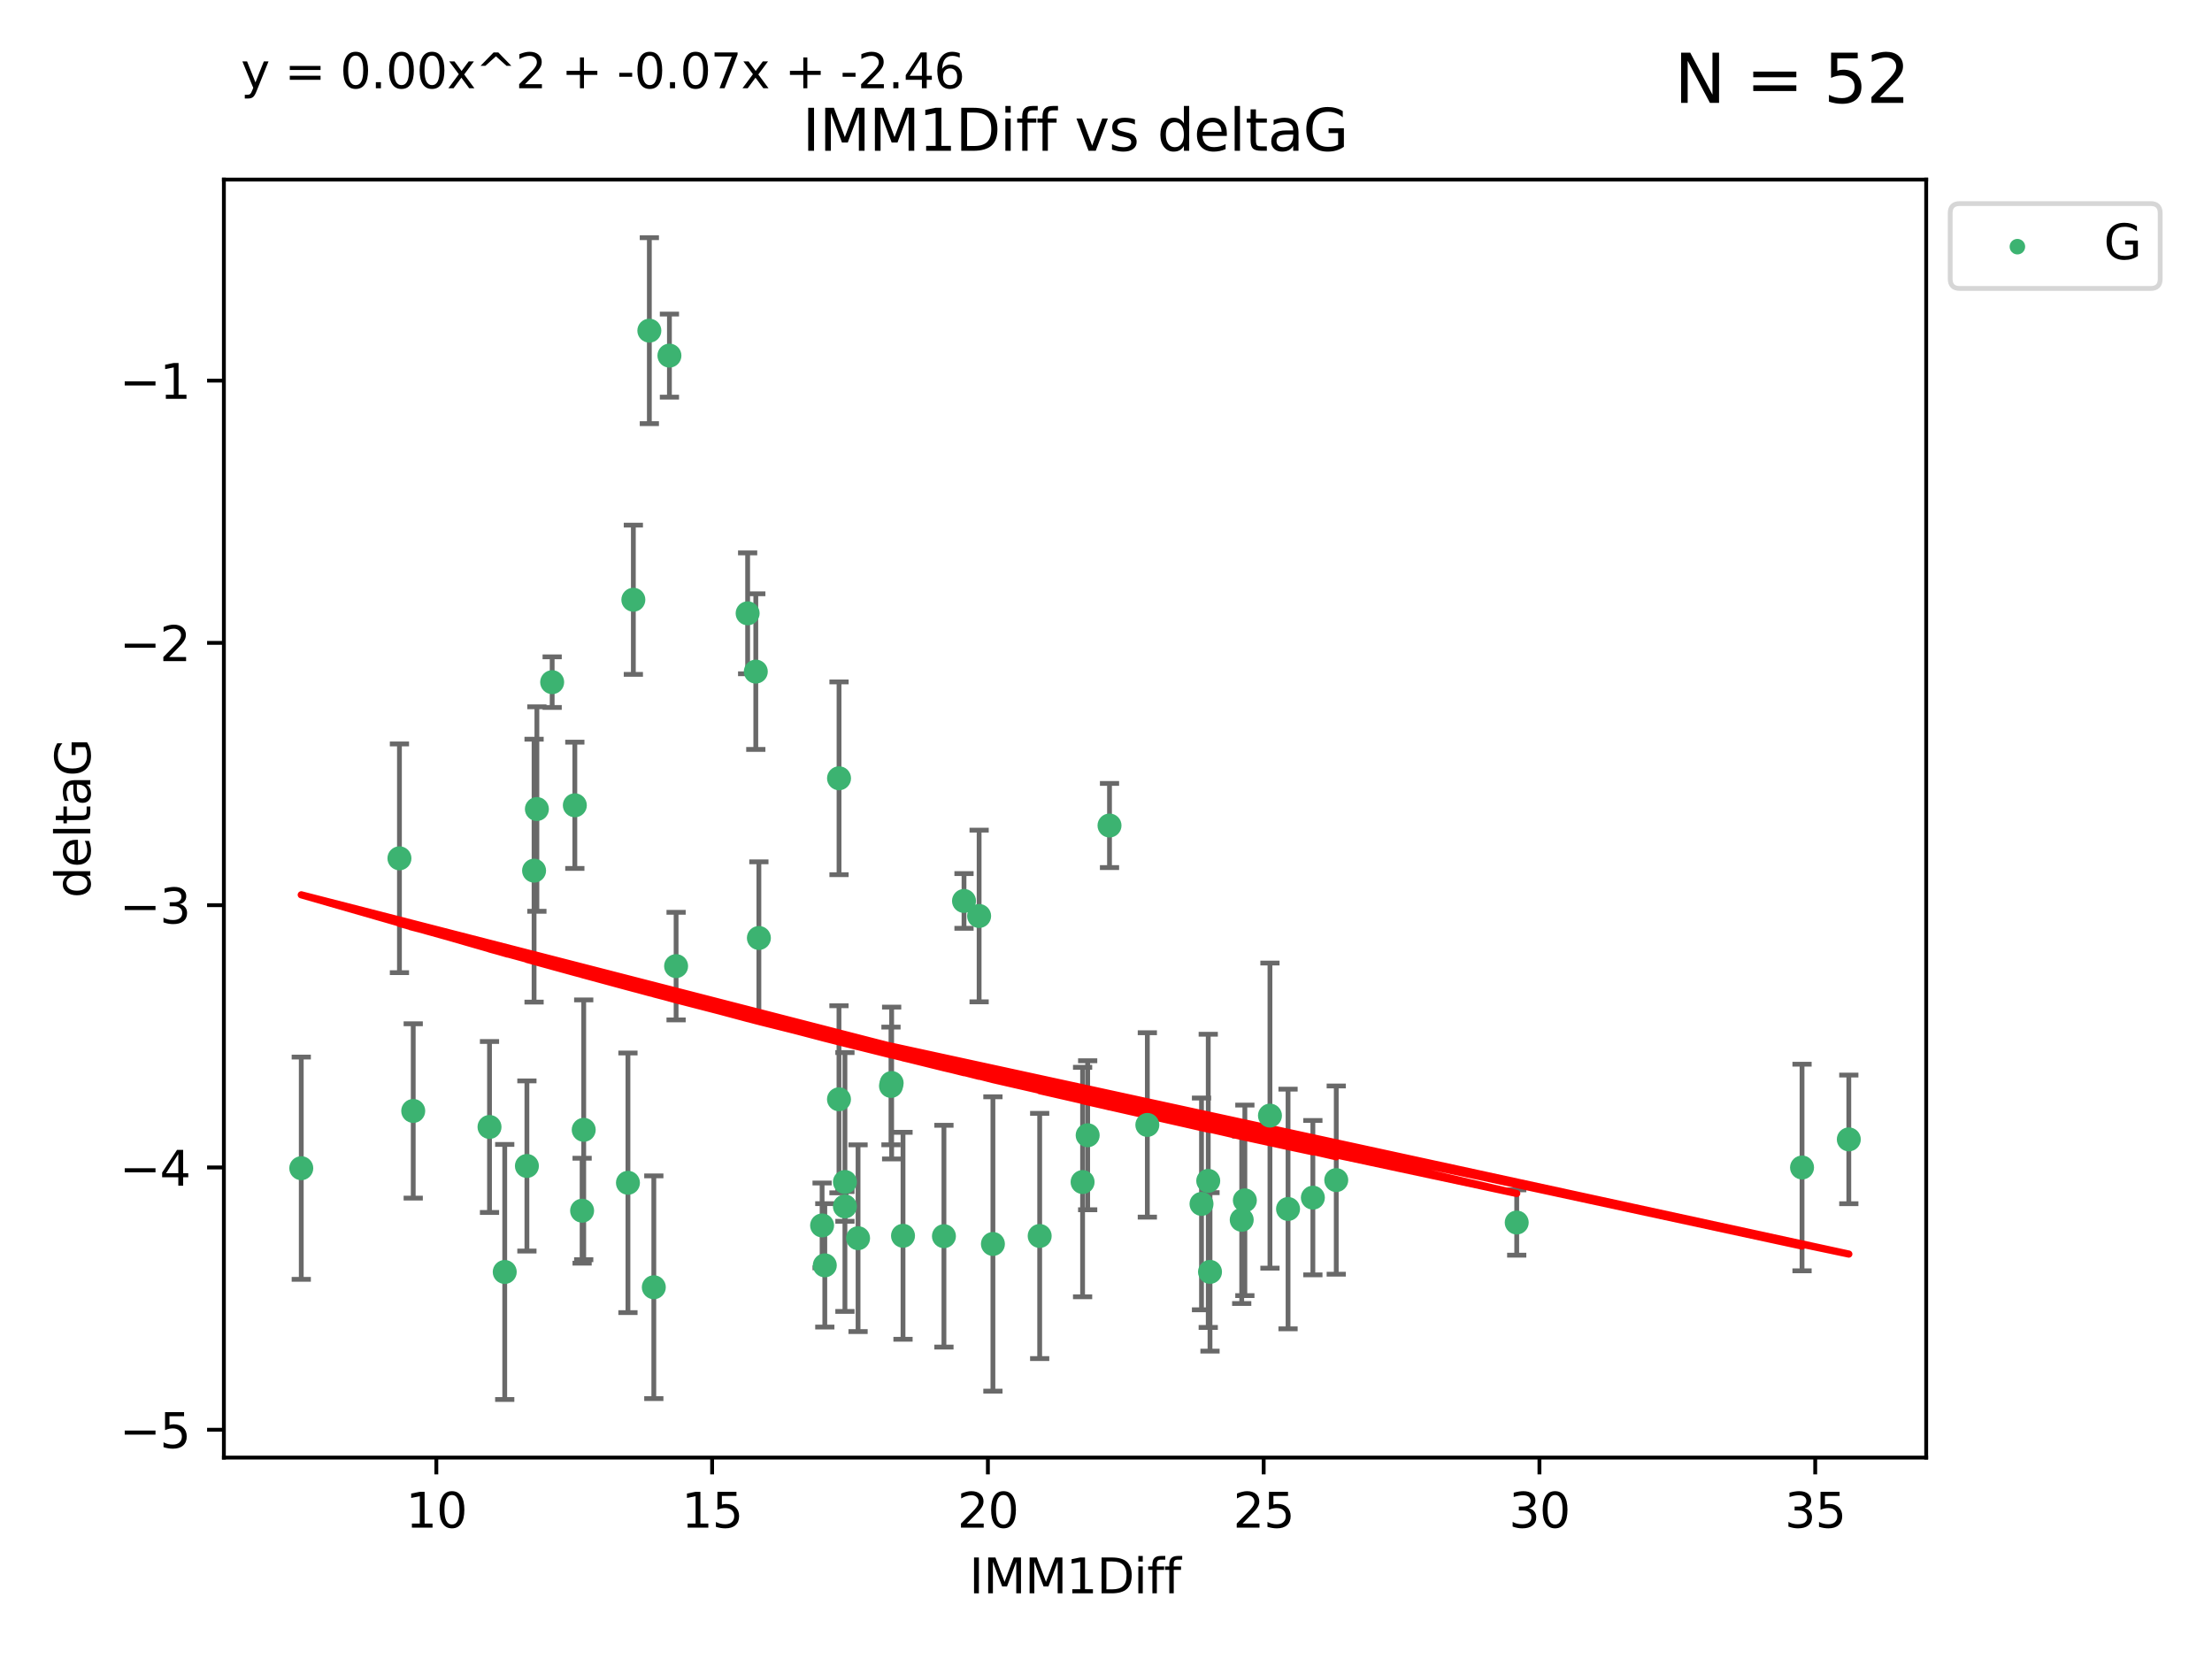 <?xml version="1.0" encoding="utf-8" standalone="no"?>
<!DOCTYPE svg PUBLIC "-//W3C//DTD SVG 1.1//EN"
  "http://www.w3.org/Graphics/SVG/1.1/DTD/svg11.dtd">
<svg xmlns:xlink="http://www.w3.org/1999/xlink" width="460.8pt" height="345.6pt" viewBox="0 0 460.8 345.6" xmlns="http://www.w3.org/2000/svg" version="1.1">
 <defs>
  <style type="text/css">*{stroke-linejoin: round; stroke-linecap: butt}</style>
 </defs>
 <g id="figure_1">
  <g id="patch_1">
   <path d="M 0 345.6 
L 460.8 345.6 
L 460.8 0 
L 0 0 
z
" style="fill: #ffffff"/>
  </g>
  <g id="axes_1">
   <g id="patch_2">
    <path d="M 46.64 303.64 
L 401.26 303.64 
L 401.26 37.411 
L 46.64 37.411 
z
" style="fill: #ffffff"/>
   </g>
   <g id="PathCollection_1">
    <defs>
     <path id="m64ad772d8c" d="M 0 1.118 
C 0.297 1.118 0.581 1 0.791 0.791 
C 1 0.581 1.118 0.297 1.118 0 
C 1.118 -0.297 1 -0.581 0.791 -0.791 
C 0.581 -1 0.297 -1.118 0 -1.118 
C -0.297 -1.118 -0.581 -1 -0.791 -0.791 
C -1 -0.581 -1.118 -0.297 -1.118 0 
C -1.118 0.297 -1 0.581 -0.791 0.791 
C -0.581 1 -0.297 1.118 0 1.118 
z
" style="stroke: #3cb371"/>
    </defs>
    <g clip-path="url(#p4174620e75)">
     <use xlink:href="#m64ad772d8c" x="105.145" y="264.972" style="fill: #3cb371; stroke: #3cb371"/>
     <use xlink:href="#m64ad772d8c" x="62.759" y="243.357" style="fill: #3cb371; stroke: #3cb371"/>
     <use xlink:href="#m64ad772d8c" x="259.327" y="250.055" style="fill: #3cb371; stroke: #3cb371"/>
     <use xlink:href="#m64ad772d8c" x="206.842" y="259.141" style="fill: #3cb371; stroke: #3cb371"/>
     <use xlink:href="#m64ad772d8c" x="121.265" y="252.211" style="fill: #3cb371; stroke: #3cb371"/>
     <use xlink:href="#m64ad772d8c" x="171.821" y="263.595" style="fill: #3cb371; stroke: #3cb371"/>
     <use xlink:href="#m64ad772d8c" x="278.366" y="245.836" style="fill: #3cb371; stroke: #3cb371"/>
     <use xlink:href="#m64ad772d8c" x="188.113" y="257.437" style="fill: #3cb371; stroke: #3cb371"/>
     <use xlink:href="#m64ad772d8c" x="264.555" y="232.401" style="fill: #3cb371; stroke: #3cb371"/>
     <use xlink:href="#m64ad772d8c" x="226.581" y="236.494" style="fill: #3cb371; stroke: #3cb371"/>
     <use xlink:href="#m64ad772d8c" x="251.698" y="245.992" style="fill: #3cb371; stroke: #3cb371"/>
     <use xlink:href="#m64ad772d8c" x="216.585" y="257.476" style="fill: #3cb371; stroke: #3cb371"/>
     <use xlink:href="#m64ad772d8c" x="273.494" y="249.492" style="fill: #3cb371; stroke: #3cb371"/>
     <use xlink:href="#m64ad772d8c" x="268.324" y="251.854" style="fill: #3cb371; stroke: #3cb371"/>
     <use xlink:href="#m64ad772d8c" x="258.672" y="254.111" style="fill: #3cb371; stroke: #3cb371"/>
     <use xlink:href="#m64ad772d8c" x="196.639" y="257.518" style="fill: #3cb371; stroke: #3cb371"/>
     <use xlink:href="#m64ad772d8c" x="176.014" y="246.229" style="fill: #3cb371; stroke: #3cb371"/>
     <use xlink:href="#m64ad772d8c" x="171.258" y="255.28" style="fill: #3cb371; stroke: #3cb371"/>
     <use xlink:href="#m64ad772d8c" x="178.749" y="257.942" style="fill: #3cb371; stroke: #3cb371"/>
     <use xlink:href="#m64ad772d8c" x="115.026" y="142.106" style="fill: #3cb371; stroke: #3cb371"/>
     <use xlink:href="#m64ad772d8c" x="135.271" y="68.883" style="fill: #3cb371; stroke: #3cb371"/>
     <use xlink:href="#m64ad772d8c" x="315.961" y="254.674" style="fill: #3cb371; stroke: #3cb371"/>
     <use xlink:href="#m64ad772d8c" x="225.524" y="246.241" style="fill: #3cb371; stroke: #3cb371"/>
     <use xlink:href="#m64ad772d8c" x="252.066" y="264.956" style="fill: #3cb371; stroke: #3cb371"/>
     <use xlink:href="#m64ad772d8c" x="101.974" y="234.768" style="fill: #3cb371; stroke: #3cb371"/>
     <use xlink:href="#m64ad772d8c" x="140.844" y="201.259" style="fill: #3cb371; stroke: #3cb371"/>
     <use xlink:href="#m64ad772d8c" x="176.014" y="251.32" style="fill: #3cb371; stroke: #3cb371"/>
     <use xlink:href="#m64ad772d8c" x="250.296" y="250.798" style="fill: #3cb371; stroke: #3cb371"/>
     <use xlink:href="#m64ad772d8c" x="136.202" y="268.158" style="fill: #3cb371; stroke: #3cb371"/>
     <use xlink:href="#m64ad772d8c" x="174.774" y="229.002" style="fill: #3cb371; stroke: #3cb371"/>
     <use xlink:href="#m64ad772d8c" x="385.141" y="237.354" style="fill: #3cb371; stroke: #3cb371"/>
     <use xlink:href="#m64ad772d8c" x="139.454" y="74.081" style="fill: #3cb371; stroke: #3cb371"/>
     <use xlink:href="#m64ad772d8c" x="375.398" y="243.213" style="fill: #3cb371; stroke: #3cb371"/>
     <use xlink:href="#m64ad772d8c" x="155.746" y="127.765" style="fill: #3cb371; stroke: #3cb371"/>
     <use xlink:href="#m64ad772d8c" x="109.764" y="242.893" style="fill: #3cb371; stroke: #3cb371"/>
     <use xlink:href="#m64ad772d8c" x="185.608" y="226.223" style="fill: #3cb371; stroke: #3cb371"/>
     <use xlink:href="#m64ad772d8c" x="119.749" y="167.759" style="fill: #3cb371; stroke: #3cb371"/>
     <use xlink:href="#m64ad772d8c" x="111.258" y="181.37" style="fill: #3cb371; stroke: #3cb371"/>
     <use xlink:href="#m64ad772d8c" x="157.447" y="139.907" style="fill: #3cb371; stroke: #3cb371"/>
     <use xlink:href="#m64ad772d8c" x="200.821" y="187.683" style="fill: #3cb371; stroke: #3cb371"/>
     <use xlink:href="#m64ad772d8c" x="158.09" y="195.399" style="fill: #3cb371; stroke: #3cb371"/>
     <use xlink:href="#m64ad772d8c" x="239.013" y="234.344" style="fill: #3cb371; stroke: #3cb371"/>
     <use xlink:href="#m64ad772d8c" x="83.211" y="178.803" style="fill: #3cb371; stroke: #3cb371"/>
     <use xlink:href="#m64ad772d8c" x="131.939" y="124.937" style="fill: #3cb371; stroke: #3cb371"/>
     <use xlink:href="#m64ad772d8c" x="203.969" y="190.816" style="fill: #3cb371; stroke: #3cb371"/>
     <use xlink:href="#m64ad772d8c" x="121.599" y="235.362" style="fill: #3cb371; stroke: #3cb371"/>
     <use xlink:href="#m64ad772d8c" x="130.813" y="246.397" style="fill: #3cb371; stroke: #3cb371"/>
     <use xlink:href="#m64ad772d8c" x="174.785" y="162.131" style="fill: #3cb371; stroke: #3cb371"/>
     <use xlink:href="#m64ad772d8c" x="185.746" y="225.616" style="fill: #3cb371; stroke: #3cb371"/>
     <use xlink:href="#m64ad772d8c" x="111.844" y="168.539" style="fill: #3cb371; stroke: #3cb371"/>
     <use xlink:href="#m64ad772d8c" x="231.131" y="171.969" style="fill: #3cb371; stroke: #3cb371"/>
     <use xlink:href="#m64ad772d8c" x="86.083" y="231.428" style="fill: #3cb371; stroke: #3cb371"/>
    </g>
   </g>
   <g id="matplotlib.axis_1">
    <g id="xtick_1">
     <g id="line2d_1">
      <defs>
       <path id="m6bb43b83ad" d="M 0 0 
L 0 3.5 
" style="stroke: #000000; stroke-width: 0.8"/>
      </defs>
      <g>
       <use xlink:href="#m6bb43b83ad" x="90.898" y="303.64" style="stroke: #000000; stroke-width: 0.8"/>
      </g>
     </g>
     <g id="text_1">
      <!-- 10 -->
      <g transform="translate(84.535 318.238)scale(0.1 -0.1)">
       <defs>
        <path id="DejaVuSans-31" d="M 794 531 
L 1825 531 
L 1825 4091 
L 703 3866 
L 703 4441 
L 1819 4666 
L 2450 4666 
L 2450 531 
L 3481 531 
L 3481 0 
L 794 0 
L 794 531 
z
" transform="scale(0.016)"/>
        <path id="DejaVuSans-30" d="M 2034 4250 
Q 1547 4250 1301 3770 
Q 1056 3291 1056 2328 
Q 1056 1369 1301 889 
Q 1547 409 2034 409 
Q 2525 409 2770 889 
Q 3016 1369 3016 2328 
Q 3016 3291 2770 3770 
Q 2525 4250 2034 4250 
z
M 2034 4750 
Q 2819 4750 3233 4129 
Q 3647 3509 3647 2328 
Q 3647 1150 3233 529 
Q 2819 -91 2034 -91 
Q 1250 -91 836 529 
Q 422 1150 422 2328 
Q 422 3509 836 4129 
Q 1250 4750 2034 4750 
z
" transform="scale(0.016)"/>
       </defs>
       <use xlink:href="#DejaVuSans-31"/>
       <use xlink:href="#DejaVuSans-30" x="63.623"/>
      </g>
     </g>
    </g>
    <g id="xtick_2">
     <g id="line2d_2">
      <g>
       <use xlink:href="#m6bb43b83ad" x="148.347" y="303.64" style="stroke: #000000; stroke-width: 0.8"/>
      </g>
     </g>
     <g id="text_2">
      <!-- 15 -->
      <g transform="translate(141.984 318.238)scale(0.1 -0.1)">
       <defs>
        <path id="DejaVuSans-35" d="M 691 4666 
L 3169 4666 
L 3169 4134 
L 1269 4134 
L 1269 2991 
Q 1406 3038 1543 3061 
Q 1681 3084 1819 3084 
Q 2600 3084 3056 2656 
Q 3513 2228 3513 1497 
Q 3513 744 3044 326 
Q 2575 -91 1722 -91 
Q 1428 -91 1123 -41 
Q 819 9 494 109 
L 494 744 
Q 775 591 1075 516 
Q 1375 441 1709 441 
Q 2250 441 2565 725 
Q 2881 1009 2881 1497 
Q 2881 1984 2565 2268 
Q 2250 2553 1709 2553 
Q 1456 2553 1204 2497 
Q 953 2441 691 2322 
L 691 4666 
z
" transform="scale(0.016)"/>
       </defs>
       <use xlink:href="#DejaVuSans-31"/>
       <use xlink:href="#DejaVuSans-35" x="63.623"/>
      </g>
     </g>
    </g>
    <g id="xtick_3">
     <g id="line2d_3">
      <g>
       <use xlink:href="#m6bb43b83ad" x="205.796" y="303.64" style="stroke: #000000; stroke-width: 0.8"/>
      </g>
     </g>
     <g id="text_3">
      <!-- 20 -->
      <g transform="translate(199.434 318.238)scale(0.1 -0.1)">
       <defs>
        <path id="DejaVuSans-32" d="M 1228 531 
L 3431 531 
L 3431 0 
L 469 0 
L 469 531 
Q 828 903 1448 1529 
Q 2069 2156 2228 2338 
Q 2531 2678 2651 2914 
Q 2772 3150 2772 3378 
Q 2772 3750 2511 3984 
Q 2250 4219 1831 4219 
Q 1534 4219 1204 4116 
Q 875 4013 500 3803 
L 500 4441 
Q 881 4594 1212 4672 
Q 1544 4750 1819 4750 
Q 2544 4750 2975 4387 
Q 3406 4025 3406 3419 
Q 3406 3131 3298 2873 
Q 3191 2616 2906 2266 
Q 2828 2175 2409 1742 
Q 1991 1309 1228 531 
z
" transform="scale(0.016)"/>
       </defs>
       <use xlink:href="#DejaVuSans-32"/>
       <use xlink:href="#DejaVuSans-30" x="63.623"/>
      </g>
     </g>
    </g>
    <g id="xtick_4">
     <g id="line2d_4">
      <g>
       <use xlink:href="#m6bb43b83ad" x="263.245" y="303.64" style="stroke: #000000; stroke-width: 0.8"/>
      </g>
     </g>
     <g id="text_4">
      <!-- 25 -->
      <g transform="translate(256.883 318.238)scale(0.1 -0.1)">
       <use xlink:href="#DejaVuSans-32"/>
       <use xlink:href="#DejaVuSans-35" x="63.623"/>
      </g>
     </g>
    </g>
    <g id="xtick_5">
     <g id="line2d_5">
      <g>
       <use xlink:href="#m6bb43b83ad" x="320.694" y="303.64" style="stroke: #000000; stroke-width: 0.8"/>
      </g>
     </g>
     <g id="text_5">
      <!-- 30 -->
      <g transform="translate(314.332 318.238)scale(0.1 -0.1)">
       <defs>
        <path id="DejaVuSans-33" d="M 2597 2516 
Q 3050 2419 3304 2112 
Q 3559 1806 3559 1356 
Q 3559 666 3084 287 
Q 2609 -91 1734 -91 
Q 1441 -91 1130 -33 
Q 819 25 488 141 
L 488 750 
Q 750 597 1062 519 
Q 1375 441 1716 441 
Q 2309 441 2620 675 
Q 2931 909 2931 1356 
Q 2931 1769 2642 2001 
Q 2353 2234 1838 2234 
L 1294 2234 
L 1294 2753 
L 1863 2753 
Q 2328 2753 2575 2939 
Q 2822 3125 2822 3475 
Q 2822 3834 2567 4026 
Q 2313 4219 1838 4219 
Q 1578 4219 1281 4162 
Q 984 4106 628 3988 
L 628 4550 
Q 988 4650 1302 4700 
Q 1616 4750 1894 4750 
Q 2613 4750 3031 4423 
Q 3450 4097 3450 3541 
Q 3450 3153 3228 2886 
Q 3006 2619 2597 2516 
z
" transform="scale(0.016)"/>
       </defs>
       <use xlink:href="#DejaVuSans-33"/>
       <use xlink:href="#DejaVuSans-30" x="63.623"/>
      </g>
     </g>
    </g>
    <g id="xtick_6">
     <g id="line2d_6">
      <g>
       <use xlink:href="#m6bb43b83ad" x="378.144" y="303.64" style="stroke: #000000; stroke-width: 0.8"/>
      </g>
     </g>
     <g id="text_6">
      <!-- 35 -->
      <g transform="translate(371.781 318.238)scale(0.1 -0.1)">
       <use xlink:href="#DejaVuSans-33"/>
       <use xlink:href="#DejaVuSans-35" x="63.623"/>
      </g>
     </g>
    </g>
    <g id="text_7">
     <!-- IMM1Diff -->
     <g transform="translate(201.906 331.917)scale(0.1 -0.1)">
      <defs>
       <path id="DejaVuSans-49" d="M 628 4666 
L 1259 4666 
L 1259 0 
L 628 0 
L 628 4666 
z
" transform="scale(0.016)"/>
       <path id="DejaVuSans-4d" d="M 628 4666 
L 1569 4666 
L 2759 1491 
L 3956 4666 
L 4897 4666 
L 4897 0 
L 4281 0 
L 4281 4097 
L 3078 897 
L 2444 897 
L 1241 4097 
L 1241 0 
L 628 0 
L 628 4666 
z
" transform="scale(0.016)"/>
       <path id="DejaVuSans-44" d="M 1259 4147 
L 1259 519 
L 2022 519 
Q 2988 519 3436 956 
Q 3884 1394 3884 2338 
Q 3884 3275 3436 3711 
Q 2988 4147 2022 4147 
L 1259 4147 
z
M 628 4666 
L 1925 4666 
Q 3281 4666 3915 4102 
Q 4550 3538 4550 2338 
Q 4550 1131 3912 565 
Q 3275 0 1925 0 
L 628 0 
L 628 4666 
z
" transform="scale(0.016)"/>
       <path id="DejaVuSans-69" d="M 603 3500 
L 1178 3500 
L 1178 0 
L 603 0 
L 603 3500 
z
M 603 4863 
L 1178 4863 
L 1178 4134 
L 603 4134 
L 603 4863 
z
" transform="scale(0.016)"/>
       <path id="DejaVuSans-66" d="M 2375 4863 
L 2375 4384 
L 1825 4384 
Q 1516 4384 1395 4259 
Q 1275 4134 1275 3809 
L 1275 3500 
L 2222 3500 
L 2222 3053 
L 1275 3053 
L 1275 0 
L 697 0 
L 697 3053 
L 147 3053 
L 147 3500 
L 697 3500 
L 697 3744 
Q 697 4328 969 4595 
Q 1241 4863 1831 4863 
L 2375 4863 
z
" transform="scale(0.016)"/>
      </defs>
      <use xlink:href="#DejaVuSans-49"/>
      <use xlink:href="#DejaVuSans-4d" x="29.492"/>
      <use xlink:href="#DejaVuSans-4d" x="115.771"/>
      <use xlink:href="#DejaVuSans-31" x="202.051"/>
      <use xlink:href="#DejaVuSans-44" x="265.674"/>
      <use xlink:href="#DejaVuSans-69" x="342.676"/>
      <use xlink:href="#DejaVuSans-66" x="370.459"/>
      <use xlink:href="#DejaVuSans-66" x="405.664"/>
     </g>
    </g>
   </g>
   <g id="matplotlib.axis_2">
    <g id="ytick_1">
     <g id="line2d_7">
      <defs>
       <path id="m46cfaef511" d="M 0 0 
L -3.5 0 
" style="stroke: #000000; stroke-width: 0.8"/>
      </defs>
      <g>
       <use xlink:href="#m46cfaef511" x="46.64" y="297.844" style="stroke: #000000; stroke-width: 0.8"/>
      </g>
     </g>
     <g id="text_8">
      <!-- −5 -->
      <g transform="translate(24.898 301.643)scale(0.1 -0.1)">
       <defs>
        <path id="DejaVuSans-2212" d="M 678 2272 
L 4684 2272 
L 4684 1741 
L 678 1741 
L 678 2272 
z
" transform="scale(0.016)"/>
       </defs>
       <use xlink:href="#DejaVuSans-2212"/>
       <use xlink:href="#DejaVuSans-35" x="83.789"/>
      </g>
     </g>
    </g>
    <g id="ytick_2">
     <g id="line2d_8">
      <g>
       <use xlink:href="#m46cfaef511" x="46.64" y="243.204" style="stroke: #000000; stroke-width: 0.8"/>
      </g>
     </g>
     <g id="text_9">
      <!-- −4 -->
      <g transform="translate(24.898 247.003)scale(0.1 -0.1)">
       <defs>
        <path id="DejaVuSans-34" d="M 2419 4116 
L 825 1625 
L 2419 1625 
L 2419 4116 
z
M 2253 4666 
L 3047 4666 
L 3047 1625 
L 3713 1625 
L 3713 1100 
L 3047 1100 
L 3047 0 
L 2419 0 
L 2419 1100 
L 313 1100 
L 313 1709 
L 2253 4666 
z
" transform="scale(0.016)"/>
       </defs>
       <use xlink:href="#DejaVuSans-2212"/>
       <use xlink:href="#DejaVuSans-34" x="83.789"/>
      </g>
     </g>
    </g>
    <g id="ytick_3">
     <g id="line2d_9">
      <g>
       <use xlink:href="#m46cfaef511" x="46.64" y="188.564" style="stroke: #000000; stroke-width: 0.8"/>
      </g>
     </g>
     <g id="text_10">
      <!-- −3 -->
      <g transform="translate(24.898 192.364)scale(0.1 -0.1)">
       <use xlink:href="#DejaVuSans-2212"/>
       <use xlink:href="#DejaVuSans-33" x="83.789"/>
      </g>
     </g>
    </g>
    <g id="ytick_4">
     <g id="line2d_10">
      <g>
       <use xlink:href="#m46cfaef511" x="46.64" y="133.924" style="stroke: #000000; stroke-width: 0.8"/>
      </g>
     </g>
     <g id="text_11">
      <!-- −2 -->
      <g transform="translate(24.898 137.724)scale(0.1 -0.1)">
       <use xlink:href="#DejaVuSans-2212"/>
       <use xlink:href="#DejaVuSans-32" x="83.789"/>
      </g>
     </g>
    </g>
    <g id="ytick_5">
     <g id="line2d_11">
      <g>
       <use xlink:href="#m46cfaef511" x="46.64" y="79.284" style="stroke: #000000; stroke-width: 0.8"/>
      </g>
     </g>
     <g id="text_12">
      <!-- −1 -->
      <g transform="translate(24.898 83.084)scale(0.1 -0.1)">
       <use xlink:href="#DejaVuSans-2212"/>
       <use xlink:href="#DejaVuSans-31" x="83.789"/>
      </g>
     </g>
    </g>
    <g id="text_13">
     <!-- deltaG -->
     <g transform="translate(18.818 187.064)rotate(-90)scale(0.1 -0.1)">
      <defs>
       <path id="DejaVuSans-64" d="M 2906 2969 
L 2906 4863 
L 3481 4863 
L 3481 0 
L 2906 0 
L 2906 525 
Q 2725 213 2448 61 
Q 2172 -91 1784 -91 
Q 1150 -91 751 415 
Q 353 922 353 1747 
Q 353 2572 751 3078 
Q 1150 3584 1784 3584 
Q 2172 3584 2448 3432 
Q 2725 3281 2906 2969 
z
M 947 1747 
Q 947 1113 1208 752 
Q 1469 391 1925 391 
Q 2381 391 2643 752 
Q 2906 1113 2906 1747 
Q 2906 2381 2643 2742 
Q 2381 3103 1925 3103 
Q 1469 3103 1208 2742 
Q 947 2381 947 1747 
z
" transform="scale(0.016)"/>
       <path id="DejaVuSans-65" d="M 3597 1894 
L 3597 1613 
L 953 1613 
Q 991 1019 1311 708 
Q 1631 397 2203 397 
Q 2534 397 2845 478 
Q 3156 559 3463 722 
L 3463 178 
Q 3153 47 2828 -22 
Q 2503 -91 2169 -91 
Q 1331 -91 842 396 
Q 353 884 353 1716 
Q 353 2575 817 3079 
Q 1281 3584 2069 3584 
Q 2775 3584 3186 3129 
Q 3597 2675 3597 1894 
z
M 3022 2063 
Q 3016 2534 2758 2815 
Q 2500 3097 2075 3097 
Q 1594 3097 1305 2825 
Q 1016 2553 972 2059 
L 3022 2063 
z
" transform="scale(0.016)"/>
       <path id="DejaVuSans-6c" d="M 603 4863 
L 1178 4863 
L 1178 0 
L 603 0 
L 603 4863 
z
" transform="scale(0.016)"/>
       <path id="DejaVuSans-74" d="M 1172 4494 
L 1172 3500 
L 2356 3500 
L 2356 3053 
L 1172 3053 
L 1172 1153 
Q 1172 725 1289 603 
Q 1406 481 1766 481 
L 2356 481 
L 2356 0 
L 1766 0 
Q 1100 0 847 248 
Q 594 497 594 1153 
L 594 3053 
L 172 3053 
L 172 3500 
L 594 3500 
L 594 4494 
L 1172 4494 
z
" transform="scale(0.016)"/>
       <path id="DejaVuSans-61" d="M 2194 1759 
Q 1497 1759 1228 1600 
Q 959 1441 959 1056 
Q 959 750 1161 570 
Q 1363 391 1709 391 
Q 2188 391 2477 730 
Q 2766 1069 2766 1631 
L 2766 1759 
L 2194 1759 
z
M 3341 1997 
L 3341 0 
L 2766 0 
L 2766 531 
Q 2569 213 2275 61 
Q 1981 -91 1556 -91 
Q 1019 -91 701 211 
Q 384 513 384 1019 
Q 384 1609 779 1909 
Q 1175 2209 1959 2209 
L 2766 2209 
L 2766 2266 
Q 2766 2663 2505 2880 
Q 2244 3097 1772 3097 
Q 1472 3097 1187 3025 
Q 903 2953 641 2809 
L 641 3341 
Q 956 3463 1253 3523 
Q 1550 3584 1831 3584 
Q 2591 3584 2966 3190 
Q 3341 2797 3341 1997 
z
" transform="scale(0.016)"/>
       <path id="DejaVuSans-47" d="M 3809 666 
L 3809 1919 
L 2778 1919 
L 2778 2438 
L 4434 2438 
L 4434 434 
Q 4069 175 3628 42 
Q 3188 -91 2688 -91 
Q 1594 -91 976 548 
Q 359 1188 359 2328 
Q 359 3472 976 4111 
Q 1594 4750 2688 4750 
Q 3144 4750 3555 4637 
Q 3966 4525 4313 4306 
L 4313 3634 
Q 3963 3931 3569 4081 
Q 3175 4231 2741 4231 
Q 1884 4231 1454 3753 
Q 1025 3275 1025 2328 
Q 1025 1384 1454 906 
Q 1884 428 2741 428 
Q 3075 428 3337 486 
Q 3600 544 3809 666 
z
" transform="scale(0.016)"/>
      </defs>
      <use xlink:href="#DejaVuSans-64"/>
      <use xlink:href="#DejaVuSans-65" x="63.477"/>
      <use xlink:href="#DejaVuSans-6c" x="125"/>
      <use xlink:href="#DejaVuSans-74" x="152.783"/>
      <use xlink:href="#DejaVuSans-61" x="191.992"/>
      <use xlink:href="#DejaVuSans-47" x="253.271"/>
     </g>
    </g>
   </g>
   <g id="LineCollection_1">
    <path d="M 105.145 291.539 
L 105.145 238.405 
" clip-path="url(#p4174620e75)" style="fill: none; stroke: #696969"/>
    <path d="M 62.759 266.51 
L 62.759 220.204 
" clip-path="url(#p4174620e75)" style="fill: none; stroke: #696969"/>
    <path d="M 259.327 269.901 
L 259.327 230.209 
" clip-path="url(#p4174620e75)" style="fill: none; stroke: #696969"/>
    <path d="M 206.842 289.801 
L 206.842 228.482 
" clip-path="url(#p4174620e75)" style="fill: none; stroke: #696969"/>
    <path d="M 121.265 263.143 
L 121.265 241.28 
" clip-path="url(#p4174620e75)" style="fill: none; stroke: #696969"/>
    <path d="M 171.821 276.447 
L 171.821 250.742 
" clip-path="url(#p4174620e75)" style="fill: none; stroke: #696969"/>
    <path d="M 278.366 265.441 
L 278.366 226.232 
" clip-path="url(#p4174620e75)" style="fill: none; stroke: #696969"/>
    <path d="M 188.113 278.993 
L 188.113 235.88 
" clip-path="url(#p4174620e75)" style="fill: none; stroke: #696969"/>
    <path d="M 264.555 264.182 
L 264.555 200.62 
" clip-path="url(#p4174620e75)" style="fill: none; stroke: #696969"/>
    <path d="M 226.581 252.013 
L 226.581 220.976 
" clip-path="url(#p4174620e75)" style="fill: none; stroke: #696969"/>
    <path d="M 251.698 276.528 
L 251.698 215.456 
" clip-path="url(#p4174620e75)" style="fill: none; stroke: #696969"/>
    <path d="M 216.585 283.018 
L 216.585 231.934 
" clip-path="url(#p4174620e75)" style="fill: none; stroke: #696969"/>
    <path d="M 273.494 265.571 
L 273.494 233.414 
" clip-path="url(#p4174620e75)" style="fill: none; stroke: #696969"/>
    <path d="M 268.324 276.82 
L 268.324 226.888 
" clip-path="url(#p4174620e75)" style="fill: none; stroke: #696969"/>
    <path d="M 258.672 271.544 
L 258.672 236.678 
" clip-path="url(#p4174620e75)" style="fill: none; stroke: #696969"/>
    <path d="M 196.639 280.619 
L 196.639 234.417 
" clip-path="url(#p4174620e75)" style="fill: none; stroke: #696969"/>
    <path d="M 176.014 273.192 
L 176.014 219.267 
" clip-path="url(#p4174620e75)" style="fill: none; stroke: #696969"/>
    <path d="M 171.258 264.116 
L 171.258 246.445 
" clip-path="url(#p4174620e75)" style="fill: none; stroke: #696969"/>
    <path d="M 178.749 277.391 
L 178.749 238.493 
" clip-path="url(#p4174620e75)" style="fill: none; stroke: #696969"/>
    <path d="M 115.026 147.375 
L 115.026 136.837 
" clip-path="url(#p4174620e75)" style="fill: none; stroke: #696969"/>
    <path d="M 135.271 88.254 
L 135.271 49.513 
" clip-path="url(#p4174620e75)" style="fill: none; stroke: #696969"/>
    <path d="M 315.961 261.477 
L 315.961 247.87 
" clip-path="url(#p4174620e75)" style="fill: none; stroke: #696969"/>
    <path d="M 225.524 270.142 
L 225.524 222.34 
" clip-path="url(#p4174620e75)" style="fill: none; stroke: #696969"/>
    <path d="M 252.066 281.463 
L 252.066 248.45 
" clip-path="url(#p4174620e75)" style="fill: none; stroke: #696969"/>
    <path d="M 101.974 252.578 
L 101.974 216.959 
" clip-path="url(#p4174620e75)" style="fill: none; stroke: #696969"/>
    <path d="M 140.844 212.466 
L 140.844 190.051 
" clip-path="url(#p4174620e75)" style="fill: none; stroke: #696969"/>
    <path d="M 176.014 254.415 
L 176.014 248.226 
" clip-path="url(#p4174620e75)" style="fill: none; stroke: #696969"/>
    <path d="M 250.296 272.857 
L 250.296 228.74 
" clip-path="url(#p4174620e75)" style="fill: none; stroke: #696969"/>
    <path d="M 136.202 291.357 
L 136.202 244.958 
" clip-path="url(#p4174620e75)" style="fill: none; stroke: #696969"/>
    <path d="M 174.774 248.489 
L 174.774 209.516 
" clip-path="url(#p4174620e75)" style="fill: none; stroke: #696969"/>
    <path d="M 385.141 250.753 
L 385.141 223.954 
" clip-path="url(#p4174620e75)" style="fill: none; stroke: #696969"/>
    <path d="M 139.454 82.737 
L 139.454 65.426 
" clip-path="url(#p4174620e75)" style="fill: none; stroke: #696969"/>
    <path d="M 375.398 264.733 
L 375.398 221.693 
" clip-path="url(#p4174620e75)" style="fill: none; stroke: #696969"/>
    <path d="M 155.746 140.357 
L 155.746 115.174 
" clip-path="url(#p4174620e75)" style="fill: none; stroke: #696969"/>
    <path d="M 109.764 260.618 
L 109.764 225.168 
" clip-path="url(#p4174620e75)" style="fill: none; stroke: #696969"/>
    <path d="M 185.608 238.478 
L 185.608 213.969 
" clip-path="url(#p4174620e75)" style="fill: none; stroke: #696969"/>
    <path d="M 119.749 180.911 
L 119.749 154.608 
" clip-path="url(#p4174620e75)" style="fill: none; stroke: #696969"/>
    <path d="M 111.258 208.753 
L 111.258 153.986 
" clip-path="url(#p4174620e75)" style="fill: none; stroke: #696969"/>
    <path d="M 157.447 156.119 
L 157.447 123.695 
" clip-path="url(#p4174620e75)" style="fill: none; stroke: #696969"/>
    <path d="M 200.821 193.382 
L 200.821 181.984 
" clip-path="url(#p4174620e75)" style="fill: none; stroke: #696969"/>
    <path d="M 158.09 211.267 
L 158.09 179.53 
" clip-path="url(#p4174620e75)" style="fill: none; stroke: #696969"/>
    <path d="M 239.013 253.55 
L 239.013 215.138 
" clip-path="url(#p4174620e75)" style="fill: none; stroke: #696969"/>
    <path d="M 83.211 202.627 
L 83.211 154.978 
" clip-path="url(#p4174620e75)" style="fill: none; stroke: #696969"/>
    <path d="M 131.939 140.481 
L 131.939 109.392 
" clip-path="url(#p4174620e75)" style="fill: none; stroke: #696969"/>
    <path d="M 203.969 208.701 
L 203.969 172.931 
" clip-path="url(#p4174620e75)" style="fill: none; stroke: #696969"/>
    <path d="M 121.599 262.421 
L 121.599 208.303 
" clip-path="url(#p4174620e75)" style="fill: none; stroke: #696969"/>
    <path d="M 130.813 273.437 
L 130.813 219.357 
" clip-path="url(#p4174620e75)" style="fill: none; stroke: #696969"/>
    <path d="M 174.785 182.209 
L 174.785 142.054 
" clip-path="url(#p4174620e75)" style="fill: none; stroke: #696969"/>
    <path d="M 185.746 241.429 
L 185.746 209.803 
" clip-path="url(#p4174620e75)" style="fill: none; stroke: #696969"/>
    <path d="M 111.844 189.837 
L 111.844 147.241 
" clip-path="url(#p4174620e75)" style="fill: none; stroke: #696969"/>
    <path d="M 231.131 180.734 
L 231.131 163.205 
" clip-path="url(#p4174620e75)" style="fill: none; stroke: #696969"/>
    <path d="M 86.083 249.586 
L 86.083 213.27 
" clip-path="url(#p4174620e75)" style="fill: none; stroke: #696969"/>
   </g>
   <g id="line2d_12">
    <defs>
     <path id="me87cd1b352" d="M 2 0 
L -2 -0 
" style="stroke: #696969"/>
    </defs>
    <g clip-path="url(#p4174620e75)">
     <use xlink:href="#me87cd1b352" x="105.145" y="291.539" style="fill: #696969; stroke: #696969"/>
     <use xlink:href="#me87cd1b352" x="62.759" y="266.51" style="fill: #696969; stroke: #696969"/>
     <use xlink:href="#me87cd1b352" x="259.327" y="269.901" style="fill: #696969; stroke: #696969"/>
     <use xlink:href="#me87cd1b352" x="206.842" y="289.801" style="fill: #696969; stroke: #696969"/>
     <use xlink:href="#me87cd1b352" x="121.265" y="263.143" style="fill: #696969; stroke: #696969"/>
     <use xlink:href="#me87cd1b352" x="171.821" y="276.447" style="fill: #696969; stroke: #696969"/>
     <use xlink:href="#me87cd1b352" x="278.366" y="265.441" style="fill: #696969; stroke: #696969"/>
     <use xlink:href="#me87cd1b352" x="188.113" y="278.993" style="fill: #696969; stroke: #696969"/>
     <use xlink:href="#me87cd1b352" x="264.555" y="264.182" style="fill: #696969; stroke: #696969"/>
     <use xlink:href="#me87cd1b352" x="226.581" y="252.013" style="fill: #696969; stroke: #696969"/>
     <use xlink:href="#me87cd1b352" x="251.698" y="276.528" style="fill: #696969; stroke: #696969"/>
     <use xlink:href="#me87cd1b352" x="216.585" y="283.018" style="fill: #696969; stroke: #696969"/>
     <use xlink:href="#me87cd1b352" x="273.494" y="265.571" style="fill: #696969; stroke: #696969"/>
     <use xlink:href="#me87cd1b352" x="268.324" y="276.82" style="fill: #696969; stroke: #696969"/>
     <use xlink:href="#me87cd1b352" x="258.672" y="271.544" style="fill: #696969; stroke: #696969"/>
     <use xlink:href="#me87cd1b352" x="196.639" y="280.619" style="fill: #696969; stroke: #696969"/>
     <use xlink:href="#me87cd1b352" x="176.014" y="273.192" style="fill: #696969; stroke: #696969"/>
     <use xlink:href="#me87cd1b352" x="171.258" y="264.116" style="fill: #696969; stroke: #696969"/>
     <use xlink:href="#me87cd1b352" x="178.749" y="277.391" style="fill: #696969; stroke: #696969"/>
     <use xlink:href="#me87cd1b352" x="115.026" y="147.375" style="fill: #696969; stroke: #696969"/>
     <use xlink:href="#me87cd1b352" x="135.271" y="88.254" style="fill: #696969; stroke: #696969"/>
     <use xlink:href="#me87cd1b352" x="315.961" y="261.477" style="fill: #696969; stroke: #696969"/>
     <use xlink:href="#me87cd1b352" x="225.524" y="270.142" style="fill: #696969; stroke: #696969"/>
     <use xlink:href="#me87cd1b352" x="252.066" y="281.463" style="fill: #696969; stroke: #696969"/>
     <use xlink:href="#me87cd1b352" x="101.974" y="252.578" style="fill: #696969; stroke: #696969"/>
     <use xlink:href="#me87cd1b352" x="140.844" y="212.466" style="fill: #696969; stroke: #696969"/>
     <use xlink:href="#me87cd1b352" x="176.014" y="254.415" style="fill: #696969; stroke: #696969"/>
     <use xlink:href="#me87cd1b352" x="250.296" y="272.857" style="fill: #696969; stroke: #696969"/>
     <use xlink:href="#me87cd1b352" x="136.202" y="291.357" style="fill: #696969; stroke: #696969"/>
     <use xlink:href="#me87cd1b352" x="174.774" y="248.489" style="fill: #696969; stroke: #696969"/>
     <use xlink:href="#me87cd1b352" x="385.141" y="250.753" style="fill: #696969; stroke: #696969"/>
     <use xlink:href="#me87cd1b352" x="139.454" y="82.737" style="fill: #696969; stroke: #696969"/>
     <use xlink:href="#me87cd1b352" x="375.398" y="264.733" style="fill: #696969; stroke: #696969"/>
     <use xlink:href="#me87cd1b352" x="155.746" y="140.357" style="fill: #696969; stroke: #696969"/>
     <use xlink:href="#me87cd1b352" x="109.764" y="260.618" style="fill: #696969; stroke: #696969"/>
     <use xlink:href="#me87cd1b352" x="185.608" y="238.478" style="fill: #696969; stroke: #696969"/>
     <use xlink:href="#me87cd1b352" x="119.749" y="180.911" style="fill: #696969; stroke: #696969"/>
     <use xlink:href="#me87cd1b352" x="111.258" y="208.753" style="fill: #696969; stroke: #696969"/>
     <use xlink:href="#me87cd1b352" x="157.447" y="156.119" style="fill: #696969; stroke: #696969"/>
     <use xlink:href="#me87cd1b352" x="200.821" y="193.382" style="fill: #696969; stroke: #696969"/>
     <use xlink:href="#me87cd1b352" x="158.09" y="211.267" style="fill: #696969; stroke: #696969"/>
     <use xlink:href="#me87cd1b352" x="239.013" y="253.55" style="fill: #696969; stroke: #696969"/>
     <use xlink:href="#me87cd1b352" x="83.211" y="202.627" style="fill: #696969; stroke: #696969"/>
     <use xlink:href="#me87cd1b352" x="131.939" y="140.481" style="fill: #696969; stroke: #696969"/>
     <use xlink:href="#me87cd1b352" x="203.969" y="208.701" style="fill: #696969; stroke: #696969"/>
     <use xlink:href="#me87cd1b352" x="121.599" y="262.421" style="fill: #696969; stroke: #696969"/>
     <use xlink:href="#me87cd1b352" x="130.813" y="273.437" style="fill: #696969; stroke: #696969"/>
     <use xlink:href="#me87cd1b352" x="174.785" y="182.209" style="fill: #696969; stroke: #696969"/>
     <use xlink:href="#me87cd1b352" x="185.746" y="241.429" style="fill: #696969; stroke: #696969"/>
     <use xlink:href="#me87cd1b352" x="111.844" y="189.837" style="fill: #696969; stroke: #696969"/>
     <use xlink:href="#me87cd1b352" x="231.131" y="180.734" style="fill: #696969; stroke: #696969"/>
     <use xlink:href="#me87cd1b352" x="86.083" y="249.586" style="fill: #696969; stroke: #696969"/>
    </g>
   </g>
   <g id="line2d_13">
    <g clip-path="url(#p4174620e75)">
     <use xlink:href="#me87cd1b352" x="105.145" y="238.405" style="fill: #696969; stroke: #696969"/>
     <use xlink:href="#me87cd1b352" x="62.759" y="220.204" style="fill: #696969; stroke: #696969"/>
     <use xlink:href="#me87cd1b352" x="259.327" y="230.209" style="fill: #696969; stroke: #696969"/>
     <use xlink:href="#me87cd1b352" x="206.842" y="228.482" style="fill: #696969; stroke: #696969"/>
     <use xlink:href="#me87cd1b352" x="121.265" y="241.28" style="fill: #696969; stroke: #696969"/>
     <use xlink:href="#me87cd1b352" x="171.821" y="250.742" style="fill: #696969; stroke: #696969"/>
     <use xlink:href="#me87cd1b352" x="278.366" y="226.232" style="fill: #696969; stroke: #696969"/>
     <use xlink:href="#me87cd1b352" x="188.113" y="235.88" style="fill: #696969; stroke: #696969"/>
     <use xlink:href="#me87cd1b352" x="264.555" y="200.62" style="fill: #696969; stroke: #696969"/>
     <use xlink:href="#me87cd1b352" x="226.581" y="220.976" style="fill: #696969; stroke: #696969"/>
     <use xlink:href="#me87cd1b352" x="251.698" y="215.456" style="fill: #696969; stroke: #696969"/>
     <use xlink:href="#me87cd1b352" x="216.585" y="231.934" style="fill: #696969; stroke: #696969"/>
     <use xlink:href="#me87cd1b352" x="273.494" y="233.414" style="fill: #696969; stroke: #696969"/>
     <use xlink:href="#me87cd1b352" x="268.324" y="226.888" style="fill: #696969; stroke: #696969"/>
     <use xlink:href="#me87cd1b352" x="258.672" y="236.678" style="fill: #696969; stroke: #696969"/>
     <use xlink:href="#me87cd1b352" x="196.639" y="234.417" style="fill: #696969; stroke: #696969"/>
     <use xlink:href="#me87cd1b352" x="176.014" y="219.267" style="fill: #696969; stroke: #696969"/>
     <use xlink:href="#me87cd1b352" x="171.258" y="246.445" style="fill: #696969; stroke: #696969"/>
     <use xlink:href="#me87cd1b352" x="178.749" y="238.493" style="fill: #696969; stroke: #696969"/>
     <use xlink:href="#me87cd1b352" x="115.026" y="136.837" style="fill: #696969; stroke: #696969"/>
     <use xlink:href="#me87cd1b352" x="135.271" y="49.513" style="fill: #696969; stroke: #696969"/>
     <use xlink:href="#me87cd1b352" x="315.961" y="247.87" style="fill: #696969; stroke: #696969"/>
     <use xlink:href="#me87cd1b352" x="225.524" y="222.34" style="fill: #696969; stroke: #696969"/>
     <use xlink:href="#me87cd1b352" x="252.066" y="248.45" style="fill: #696969; stroke: #696969"/>
     <use xlink:href="#me87cd1b352" x="101.974" y="216.959" style="fill: #696969; stroke: #696969"/>
     <use xlink:href="#me87cd1b352" x="140.844" y="190.051" style="fill: #696969; stroke: #696969"/>
     <use xlink:href="#me87cd1b352" x="176.014" y="248.226" style="fill: #696969; stroke: #696969"/>
     <use xlink:href="#me87cd1b352" x="250.296" y="228.74" style="fill: #696969; stroke: #696969"/>
     <use xlink:href="#me87cd1b352" x="136.202" y="244.958" style="fill: #696969; stroke: #696969"/>
     <use xlink:href="#me87cd1b352" x="174.774" y="209.516" style="fill: #696969; stroke: #696969"/>
     <use xlink:href="#me87cd1b352" x="385.141" y="223.954" style="fill: #696969; stroke: #696969"/>
     <use xlink:href="#me87cd1b352" x="139.454" y="65.426" style="fill: #696969; stroke: #696969"/>
     <use xlink:href="#me87cd1b352" x="375.398" y="221.693" style="fill: #696969; stroke: #696969"/>
     <use xlink:href="#me87cd1b352" x="155.746" y="115.174" style="fill: #696969; stroke: #696969"/>
     <use xlink:href="#me87cd1b352" x="109.764" y="225.168" style="fill: #696969; stroke: #696969"/>
     <use xlink:href="#me87cd1b352" x="185.608" y="213.969" style="fill: #696969; stroke: #696969"/>
     <use xlink:href="#me87cd1b352" x="119.749" y="154.608" style="fill: #696969; stroke: #696969"/>
     <use xlink:href="#me87cd1b352" x="111.258" y="153.986" style="fill: #696969; stroke: #696969"/>
     <use xlink:href="#me87cd1b352" x="157.447" y="123.695" style="fill: #696969; stroke: #696969"/>
     <use xlink:href="#me87cd1b352" x="200.821" y="181.984" style="fill: #696969; stroke: #696969"/>
     <use xlink:href="#me87cd1b352" x="158.09" y="179.53" style="fill: #696969; stroke: #696969"/>
     <use xlink:href="#me87cd1b352" x="239.013" y="215.138" style="fill: #696969; stroke: #696969"/>
     <use xlink:href="#me87cd1b352" x="83.211" y="154.978" style="fill: #696969; stroke: #696969"/>
     <use xlink:href="#me87cd1b352" x="131.939" y="109.392" style="fill: #696969; stroke: #696969"/>
     <use xlink:href="#me87cd1b352" x="203.969" y="172.931" style="fill: #696969; stroke: #696969"/>
     <use xlink:href="#me87cd1b352" x="121.599" y="208.303" style="fill: #696969; stroke: #696969"/>
     <use xlink:href="#me87cd1b352" x="130.813" y="219.357" style="fill: #696969; stroke: #696969"/>
     <use xlink:href="#me87cd1b352" x="174.785" y="142.054" style="fill: #696969; stroke: #696969"/>
     <use xlink:href="#me87cd1b352" x="185.746" y="209.803" style="fill: #696969; stroke: #696969"/>
     <use xlink:href="#me87cd1b352" x="111.844" y="147.241" style="fill: #696969; stroke: #696969"/>
     <use xlink:href="#me87cd1b352" x="231.131" y="163.205" style="fill: #696969; stroke: #696969"/>
     <use xlink:href="#me87cd1b352" x="86.083" y="213.27" style="fill: #696969; stroke: #696969"/>
    </g>
   </g>
   <g id="line2d_14">
    <path d="M 105.145 198.578 
L 62.759 186.407 
L 259.327 236.897 
L 206.842 224.902 
L 121.265 203.022 
L 171.821 216.296 
L 278.366 240.981 
L 188.113 220.359 
L 264.555 238.033 
L 226.581 229.54 
L 251.698 235.221 
L 216.585 227.211 
L 273.494 239.95 
L 268.324 238.845 
L 258.672 236.754 
L 196.639 222.444 
L 176.014 217.352 
L 171.258 216.153 
L 178.749 218.037 
L 115.026 201.314 
L 135.271 206.8 
L 315.961 248.626 
L 225.524 229.296 
L 252.066 235.302 
L 101.974 197.692 
L 140.844 208.282 
L 176.014 217.352 
L 250.296 234.91 
L 136.202 207.048 
L 174.774 217.04 
L 385.141 261.244 
L 139.454 207.913 
L 375.398 259.58 
L 155.746 212.184 
L 109.764 199.862 
L 185.608 219.741 
L 119.749 202.608 
L 111.258 200.275 
L 157.447 212.624 
L 200.821 223.457 
L 158.09 212.79 
L 239.013 232.383 
L 83.211 192.368 
L 131.939 205.908 
L 203.969 224.214 
L 121.599 203.113 
L 130.813 205.606 
L 174.785 217.043 
L 185.746 219.776 
L 111.844 200.437 
L 231.131 230.588 
L 86.083 193.192 
" clip-path="url(#p4174620e75)" style="fill: none; stroke: #ff0000; stroke-width: 1.5; stroke-linecap: square"/>
   </g>
   <g id="line2d_15">
    <defs>
     <path id="m947dfe465a" d="M 0 2 
C 0.53 2 1.039 1.789 1.414 1.414 
C 1.789 1.039 2 0.53 2 0 
C 2 -0.53 1.789 -1.039 1.414 -1.414 
C 1.039 -1.789 0.53 -2 0 -2 
C -0.53 -2 -1.039 -1.789 -1.414 -1.414 
C -1.789 -1.039 -2 -0.53 -2 0 
C -2 0.53 -1.789 1.039 -1.414 1.414 
C -1.039 1.789 -0.53 2 0 2 
z
" style="stroke: #3cb371"/>
    </defs>
    <g clip-path="url(#p4174620e75)">
     <use xlink:href="#m947dfe465a" x="105.145" y="264.972" style="fill: #3cb371; stroke: #3cb371"/>
     <use xlink:href="#m947dfe465a" x="62.759" y="243.357" style="fill: #3cb371; stroke: #3cb371"/>
     <use xlink:href="#m947dfe465a" x="259.327" y="250.055" style="fill: #3cb371; stroke: #3cb371"/>
     <use xlink:href="#m947dfe465a" x="206.842" y="259.141" style="fill: #3cb371; stroke: #3cb371"/>
     <use xlink:href="#m947dfe465a" x="121.265" y="252.211" style="fill: #3cb371; stroke: #3cb371"/>
     <use xlink:href="#m947dfe465a" x="171.821" y="263.595" style="fill: #3cb371; stroke: #3cb371"/>
     <use xlink:href="#m947dfe465a" x="278.366" y="245.836" style="fill: #3cb371; stroke: #3cb371"/>
     <use xlink:href="#m947dfe465a" x="188.113" y="257.437" style="fill: #3cb371; stroke: #3cb371"/>
     <use xlink:href="#m947dfe465a" x="264.555" y="232.401" style="fill: #3cb371; stroke: #3cb371"/>
     <use xlink:href="#m947dfe465a" x="226.581" y="236.494" style="fill: #3cb371; stroke: #3cb371"/>
     <use xlink:href="#m947dfe465a" x="251.698" y="245.992" style="fill: #3cb371; stroke: #3cb371"/>
     <use xlink:href="#m947dfe465a" x="216.585" y="257.476" style="fill: #3cb371; stroke: #3cb371"/>
     <use xlink:href="#m947dfe465a" x="273.494" y="249.492" style="fill: #3cb371; stroke: #3cb371"/>
     <use xlink:href="#m947dfe465a" x="268.324" y="251.854" style="fill: #3cb371; stroke: #3cb371"/>
     <use xlink:href="#m947dfe465a" x="258.672" y="254.111" style="fill: #3cb371; stroke: #3cb371"/>
     <use xlink:href="#m947dfe465a" x="196.639" y="257.518" style="fill: #3cb371; stroke: #3cb371"/>
     <use xlink:href="#m947dfe465a" x="176.014" y="246.229" style="fill: #3cb371; stroke: #3cb371"/>
     <use xlink:href="#m947dfe465a" x="171.258" y="255.28" style="fill: #3cb371; stroke: #3cb371"/>
     <use xlink:href="#m947dfe465a" x="178.749" y="257.942" style="fill: #3cb371; stroke: #3cb371"/>
     <use xlink:href="#m947dfe465a" x="115.026" y="142.106" style="fill: #3cb371; stroke: #3cb371"/>
     <use xlink:href="#m947dfe465a" x="135.271" y="68.883" style="fill: #3cb371; stroke: #3cb371"/>
     <use xlink:href="#m947dfe465a" x="315.961" y="254.674" style="fill: #3cb371; stroke: #3cb371"/>
     <use xlink:href="#m947dfe465a" x="225.524" y="246.241" style="fill: #3cb371; stroke: #3cb371"/>
     <use xlink:href="#m947dfe465a" x="252.066" y="264.956" style="fill: #3cb371; stroke: #3cb371"/>
     <use xlink:href="#m947dfe465a" x="101.974" y="234.768" style="fill: #3cb371; stroke: #3cb371"/>
     <use xlink:href="#m947dfe465a" x="140.844" y="201.259" style="fill: #3cb371; stroke: #3cb371"/>
     <use xlink:href="#m947dfe465a" x="176.014" y="251.32" style="fill: #3cb371; stroke: #3cb371"/>
     <use xlink:href="#m947dfe465a" x="250.296" y="250.798" style="fill: #3cb371; stroke: #3cb371"/>
     <use xlink:href="#m947dfe465a" x="136.202" y="268.158" style="fill: #3cb371; stroke: #3cb371"/>
     <use xlink:href="#m947dfe465a" x="174.774" y="229.002" style="fill: #3cb371; stroke: #3cb371"/>
     <use xlink:href="#m947dfe465a" x="385.141" y="237.354" style="fill: #3cb371; stroke: #3cb371"/>
     <use xlink:href="#m947dfe465a" x="139.454" y="74.081" style="fill: #3cb371; stroke: #3cb371"/>
     <use xlink:href="#m947dfe465a" x="375.398" y="243.213" style="fill: #3cb371; stroke: #3cb371"/>
     <use xlink:href="#m947dfe465a" x="155.746" y="127.765" style="fill: #3cb371; stroke: #3cb371"/>
     <use xlink:href="#m947dfe465a" x="109.764" y="242.893" style="fill: #3cb371; stroke: #3cb371"/>
     <use xlink:href="#m947dfe465a" x="185.608" y="226.223" style="fill: #3cb371; stroke: #3cb371"/>
     <use xlink:href="#m947dfe465a" x="119.749" y="167.759" style="fill: #3cb371; stroke: #3cb371"/>
     <use xlink:href="#m947dfe465a" x="111.258" y="181.37" style="fill: #3cb371; stroke: #3cb371"/>
     <use xlink:href="#m947dfe465a" x="157.447" y="139.907" style="fill: #3cb371; stroke: #3cb371"/>
     <use xlink:href="#m947dfe465a" x="200.821" y="187.683" style="fill: #3cb371; stroke: #3cb371"/>
     <use xlink:href="#m947dfe465a" x="158.09" y="195.399" style="fill: #3cb371; stroke: #3cb371"/>
     <use xlink:href="#m947dfe465a" x="239.013" y="234.344" style="fill: #3cb371; stroke: #3cb371"/>
     <use xlink:href="#m947dfe465a" x="83.211" y="178.803" style="fill: #3cb371; stroke: #3cb371"/>
     <use xlink:href="#m947dfe465a" x="131.939" y="124.937" style="fill: #3cb371; stroke: #3cb371"/>
     <use xlink:href="#m947dfe465a" x="203.969" y="190.816" style="fill: #3cb371; stroke: #3cb371"/>
     <use xlink:href="#m947dfe465a" x="121.599" y="235.362" style="fill: #3cb371; stroke: #3cb371"/>
     <use xlink:href="#m947dfe465a" x="130.813" y="246.397" style="fill: #3cb371; stroke: #3cb371"/>
     <use xlink:href="#m947dfe465a" x="174.785" y="162.131" style="fill: #3cb371; stroke: #3cb371"/>
     <use xlink:href="#m947dfe465a" x="185.746" y="225.616" style="fill: #3cb371; stroke: #3cb371"/>
     <use xlink:href="#m947dfe465a" x="111.844" y="168.539" style="fill: #3cb371; stroke: #3cb371"/>
     <use xlink:href="#m947dfe465a" x="231.131" y="171.969" style="fill: #3cb371; stroke: #3cb371"/>
     <use xlink:href="#m947dfe465a" x="86.083" y="231.428" style="fill: #3cb371; stroke: #3cb371"/>
    </g>
   </g>
   <g id="patch_3">
    <path d="M 46.64 303.64 
L 46.64 37.411 
" style="fill: none; stroke: #000000; stroke-width: 0.8; stroke-linejoin: miter; stroke-linecap: square"/>
   </g>
   <g id="patch_4">
    <path d="M 401.26 303.64 
L 401.26 37.411 
" style="fill: none; stroke: #000000; stroke-width: 0.8; stroke-linejoin: miter; stroke-linecap: square"/>
   </g>
   <g id="patch_5">
    <path d="M 46.64 303.64 
L 401.26 303.64 
" style="fill: none; stroke: #000000; stroke-width: 0.8; stroke-linejoin: miter; stroke-linecap: square"/>
   </g>
   <g id="patch_6">
    <path d="M 46.64 37.411 
L 401.26 37.411 
" style="fill: none; stroke: #000000; stroke-width: 0.8; stroke-linejoin: miter; stroke-linecap: square"/>
   </g>
   <g id="text_14">
    <!-- N = 52 -->
    <g transform="translate(348.795 21.426)scale(0.14 -0.14)">
     <defs>
      <path id="DejaVuSans-4e" d="M 628 4666 
L 1478 4666 
L 3547 763 
L 3547 4666 
L 4159 4666 
L 4159 0 
L 3309 0 
L 1241 3903 
L 1241 0 
L 628 0 
L 628 4666 
z
" transform="scale(0.016)"/>
      <path id="DejaVuSans-20" transform="scale(0.016)"/>
      <path id="DejaVuSans-3d" d="M 678 2906 
L 4684 2906 
L 4684 2381 
L 678 2381 
L 678 2906 
z
M 678 1631 
L 4684 1631 
L 4684 1100 
L 678 1100 
L 678 1631 
z
" transform="scale(0.016)"/>
     </defs>
     <use xlink:href="#DejaVuSans-4e"/>
     <use xlink:href="#DejaVuSans-20" x="74.805"/>
     <use xlink:href="#DejaVuSans-3d" x="106.592"/>
     <use xlink:href="#DejaVuSans-20" x="190.381"/>
     <use xlink:href="#DejaVuSans-35" x="222.168"/>
     <use xlink:href="#DejaVuSans-32" x="285.791"/>
    </g>
   </g>
   <g id="text_15">
    <!-- y = 0.00x^2 + -0.07x + -2.46 -->
    <g transform="translate(50.186 18.387)scale(0.1 -0.1)">
     <defs>
      <path id="DejaVuSans-79" d="M 2059 -325 
Q 1816 -950 1584 -1140 
Q 1353 -1331 966 -1331 
L 506 -1331 
L 506 -850 
L 844 -850 
Q 1081 -850 1212 -737 
Q 1344 -625 1503 -206 
L 1606 56 
L 191 3500 
L 800 3500 
L 1894 763 
L 2988 3500 
L 3597 3500 
L 2059 -325 
z
" transform="scale(0.016)"/>
      <path id="DejaVuSans-2e" d="M 684 794 
L 1344 794 
L 1344 0 
L 684 0 
L 684 794 
z
" transform="scale(0.016)"/>
      <path id="DejaVuSans-78" d="M 3513 3500 
L 2247 1797 
L 3578 0 
L 2900 0 
L 1881 1375 
L 863 0 
L 184 0 
L 1544 1831 
L 300 3500 
L 978 3500 
L 1906 2253 
L 2834 3500 
L 3513 3500 
z
" transform="scale(0.016)"/>
      <path id="DejaVuSans-5e" d="M 2988 4666 
L 4684 2925 
L 4056 2925 
L 2681 4159 
L 1306 2925 
L 678 2925 
L 2375 4666 
L 2988 4666 
z
" transform="scale(0.016)"/>
      <path id="DejaVuSans-2b" d="M 2944 4013 
L 2944 2272 
L 4684 2272 
L 4684 1741 
L 2944 1741 
L 2944 0 
L 2419 0 
L 2419 1741 
L 678 1741 
L 678 2272 
L 2419 2272 
L 2419 4013 
L 2944 4013 
z
" transform="scale(0.016)"/>
      <path id="DejaVuSans-2d" d="M 313 2009 
L 1997 2009 
L 1997 1497 
L 313 1497 
L 313 2009 
z
" transform="scale(0.016)"/>
      <path id="DejaVuSans-37" d="M 525 4666 
L 3525 4666 
L 3525 4397 
L 1831 0 
L 1172 0 
L 2766 4134 
L 525 4134 
L 525 4666 
z
" transform="scale(0.016)"/>
      <path id="DejaVuSans-36" d="M 2113 2584 
Q 1688 2584 1439 2293 
Q 1191 2003 1191 1497 
Q 1191 994 1439 701 
Q 1688 409 2113 409 
Q 2538 409 2786 701 
Q 3034 994 3034 1497 
Q 3034 2003 2786 2293 
Q 2538 2584 2113 2584 
z
M 3366 4563 
L 3366 3988 
Q 3128 4100 2886 4159 
Q 2644 4219 2406 4219 
Q 1781 4219 1451 3797 
Q 1122 3375 1075 2522 
Q 1259 2794 1537 2939 
Q 1816 3084 2150 3084 
Q 2853 3084 3261 2657 
Q 3669 2231 3669 1497 
Q 3669 778 3244 343 
Q 2819 -91 2113 -91 
Q 1303 -91 875 529 
Q 447 1150 447 2328 
Q 447 3434 972 4092 
Q 1497 4750 2381 4750 
Q 2619 4750 2861 4703 
Q 3103 4656 3366 4563 
z
" transform="scale(0.016)"/>
     </defs>
     <use xlink:href="#DejaVuSans-79"/>
     <use xlink:href="#DejaVuSans-20" x="59.18"/>
     <use xlink:href="#DejaVuSans-3d" x="90.967"/>
     <use xlink:href="#DejaVuSans-20" x="174.756"/>
     <use xlink:href="#DejaVuSans-30" x="206.543"/>
     <use xlink:href="#DejaVuSans-2e" x="270.166"/>
     <use xlink:href="#DejaVuSans-30" x="301.953"/>
     <use xlink:href="#DejaVuSans-30" x="365.576"/>
     <use xlink:href="#DejaVuSans-78" x="429.199"/>
     <use xlink:href="#DejaVuSans-5e" x="488.379"/>
     <use xlink:href="#DejaVuSans-32" x="572.168"/>
     <use xlink:href="#DejaVuSans-20" x="635.791"/>
     <use xlink:href="#DejaVuSans-2b" x="667.578"/>
     <use xlink:href="#DejaVuSans-20" x="751.367"/>
     <use xlink:href="#DejaVuSans-2d" x="783.154"/>
     <use xlink:href="#DejaVuSans-30" x="819.238"/>
     <use xlink:href="#DejaVuSans-2e" x="882.861"/>
     <use xlink:href="#DejaVuSans-30" x="914.648"/>
     <use xlink:href="#DejaVuSans-37" x="978.271"/>
     <use xlink:href="#DejaVuSans-78" x="1041.895"/>
     <use xlink:href="#DejaVuSans-20" x="1101.074"/>
     <use xlink:href="#DejaVuSans-2b" x="1132.861"/>
     <use xlink:href="#DejaVuSans-20" x="1216.65"/>
     <use xlink:href="#DejaVuSans-2d" x="1248.438"/>
     <use xlink:href="#DejaVuSans-32" x="1284.521"/>
     <use xlink:href="#DejaVuSans-2e" x="1348.145"/>
     <use xlink:href="#DejaVuSans-34" x="1379.932"/>
     <use xlink:href="#DejaVuSans-36" x="1443.555"/>
    </g>
   </g>
   <g id="text_16">
    <!-- IMM1Diff vs deltaG -->
    <g transform="translate(167.161 31.411)scale(0.12 -0.12)">
     <defs>
      <path id="DejaVuSans-76" d="M 191 3500 
L 800 3500 
L 1894 563 
L 2988 3500 
L 3597 3500 
L 2284 0 
L 1503 0 
L 191 3500 
z
" transform="scale(0.016)"/>
      <path id="DejaVuSans-73" d="M 2834 3397 
L 2834 2853 
Q 2591 2978 2328 3040 
Q 2066 3103 1784 3103 
Q 1356 3103 1142 2972 
Q 928 2841 928 2578 
Q 928 2378 1081 2264 
Q 1234 2150 1697 2047 
L 1894 2003 
Q 2506 1872 2764 1633 
Q 3022 1394 3022 966 
Q 3022 478 2636 193 
Q 2250 -91 1575 -91 
Q 1294 -91 989 -36 
Q 684 19 347 128 
L 347 722 
Q 666 556 975 473 
Q 1284 391 1588 391 
Q 1994 391 2212 530 
Q 2431 669 2431 922 
Q 2431 1156 2273 1281 
Q 2116 1406 1581 1522 
L 1381 1569 
Q 847 1681 609 1914 
Q 372 2147 372 2553 
Q 372 3047 722 3315 
Q 1072 3584 1716 3584 
Q 2034 3584 2315 3537 
Q 2597 3491 2834 3397 
z
" transform="scale(0.016)"/>
     </defs>
     <use xlink:href="#DejaVuSans-49"/>
     <use xlink:href="#DejaVuSans-4d" x="29.492"/>
     <use xlink:href="#DejaVuSans-4d" x="115.771"/>
     <use xlink:href="#DejaVuSans-31" x="202.051"/>
     <use xlink:href="#DejaVuSans-44" x="265.674"/>
     <use xlink:href="#DejaVuSans-69" x="342.676"/>
     <use xlink:href="#DejaVuSans-66" x="370.459"/>
     <use xlink:href="#DejaVuSans-66" x="405.664"/>
     <use xlink:href="#DejaVuSans-20" x="440.869"/>
     <use xlink:href="#DejaVuSans-76" x="472.656"/>
     <use xlink:href="#DejaVuSans-73" x="531.836"/>
     <use xlink:href="#DejaVuSans-20" x="583.936"/>
     <use xlink:href="#DejaVuSans-64" x="615.723"/>
     <use xlink:href="#DejaVuSans-65" x="679.199"/>
     <use xlink:href="#DejaVuSans-6c" x="740.723"/>
     <use xlink:href="#DejaVuSans-74" x="768.506"/>
     <use xlink:href="#DejaVuSans-61" x="807.715"/>
     <use xlink:href="#DejaVuSans-47" x="868.994"/>
    </g>
   </g>
   <g id="legend_1">
    <g id="patch_7">
     <path d="M 408.26 60.089 
L 448.008 60.089 
Q 450.008 60.089 450.008 58.089 
L 450.008 44.411 
Q 450.008 42.411 448.008 42.411 
L 408.26 42.411 
Q 406.26 42.411 406.26 44.411 
L 406.26 58.089 
Q 406.26 60.089 408.26 60.089 
z
" style="fill: #ffffff; opacity: 0.8; stroke: #cccccc; stroke-linejoin: miter"/>
    </g>
    <g id="PathCollection_2">
     <g>
      <use xlink:href="#m64ad772d8c" x="420.26" y="51.385" style="fill: #3cb371; stroke: #3cb371"/>
     </g>
    </g>
    <g id="text_17">
     <!-- G -->
     <g transform="translate(438.26 54.01)scale(0.1 -0.1)">
      <use xlink:href="#DejaVuSans-47"/>
     </g>
    </g>
   </g>
  </g>
 </g>
 <defs>
  <clipPath id="p4174620e75">
   <rect x="46.64" y="37.411" width="354.62" height="266.229"/>
  </clipPath>
 </defs>
</svg>
